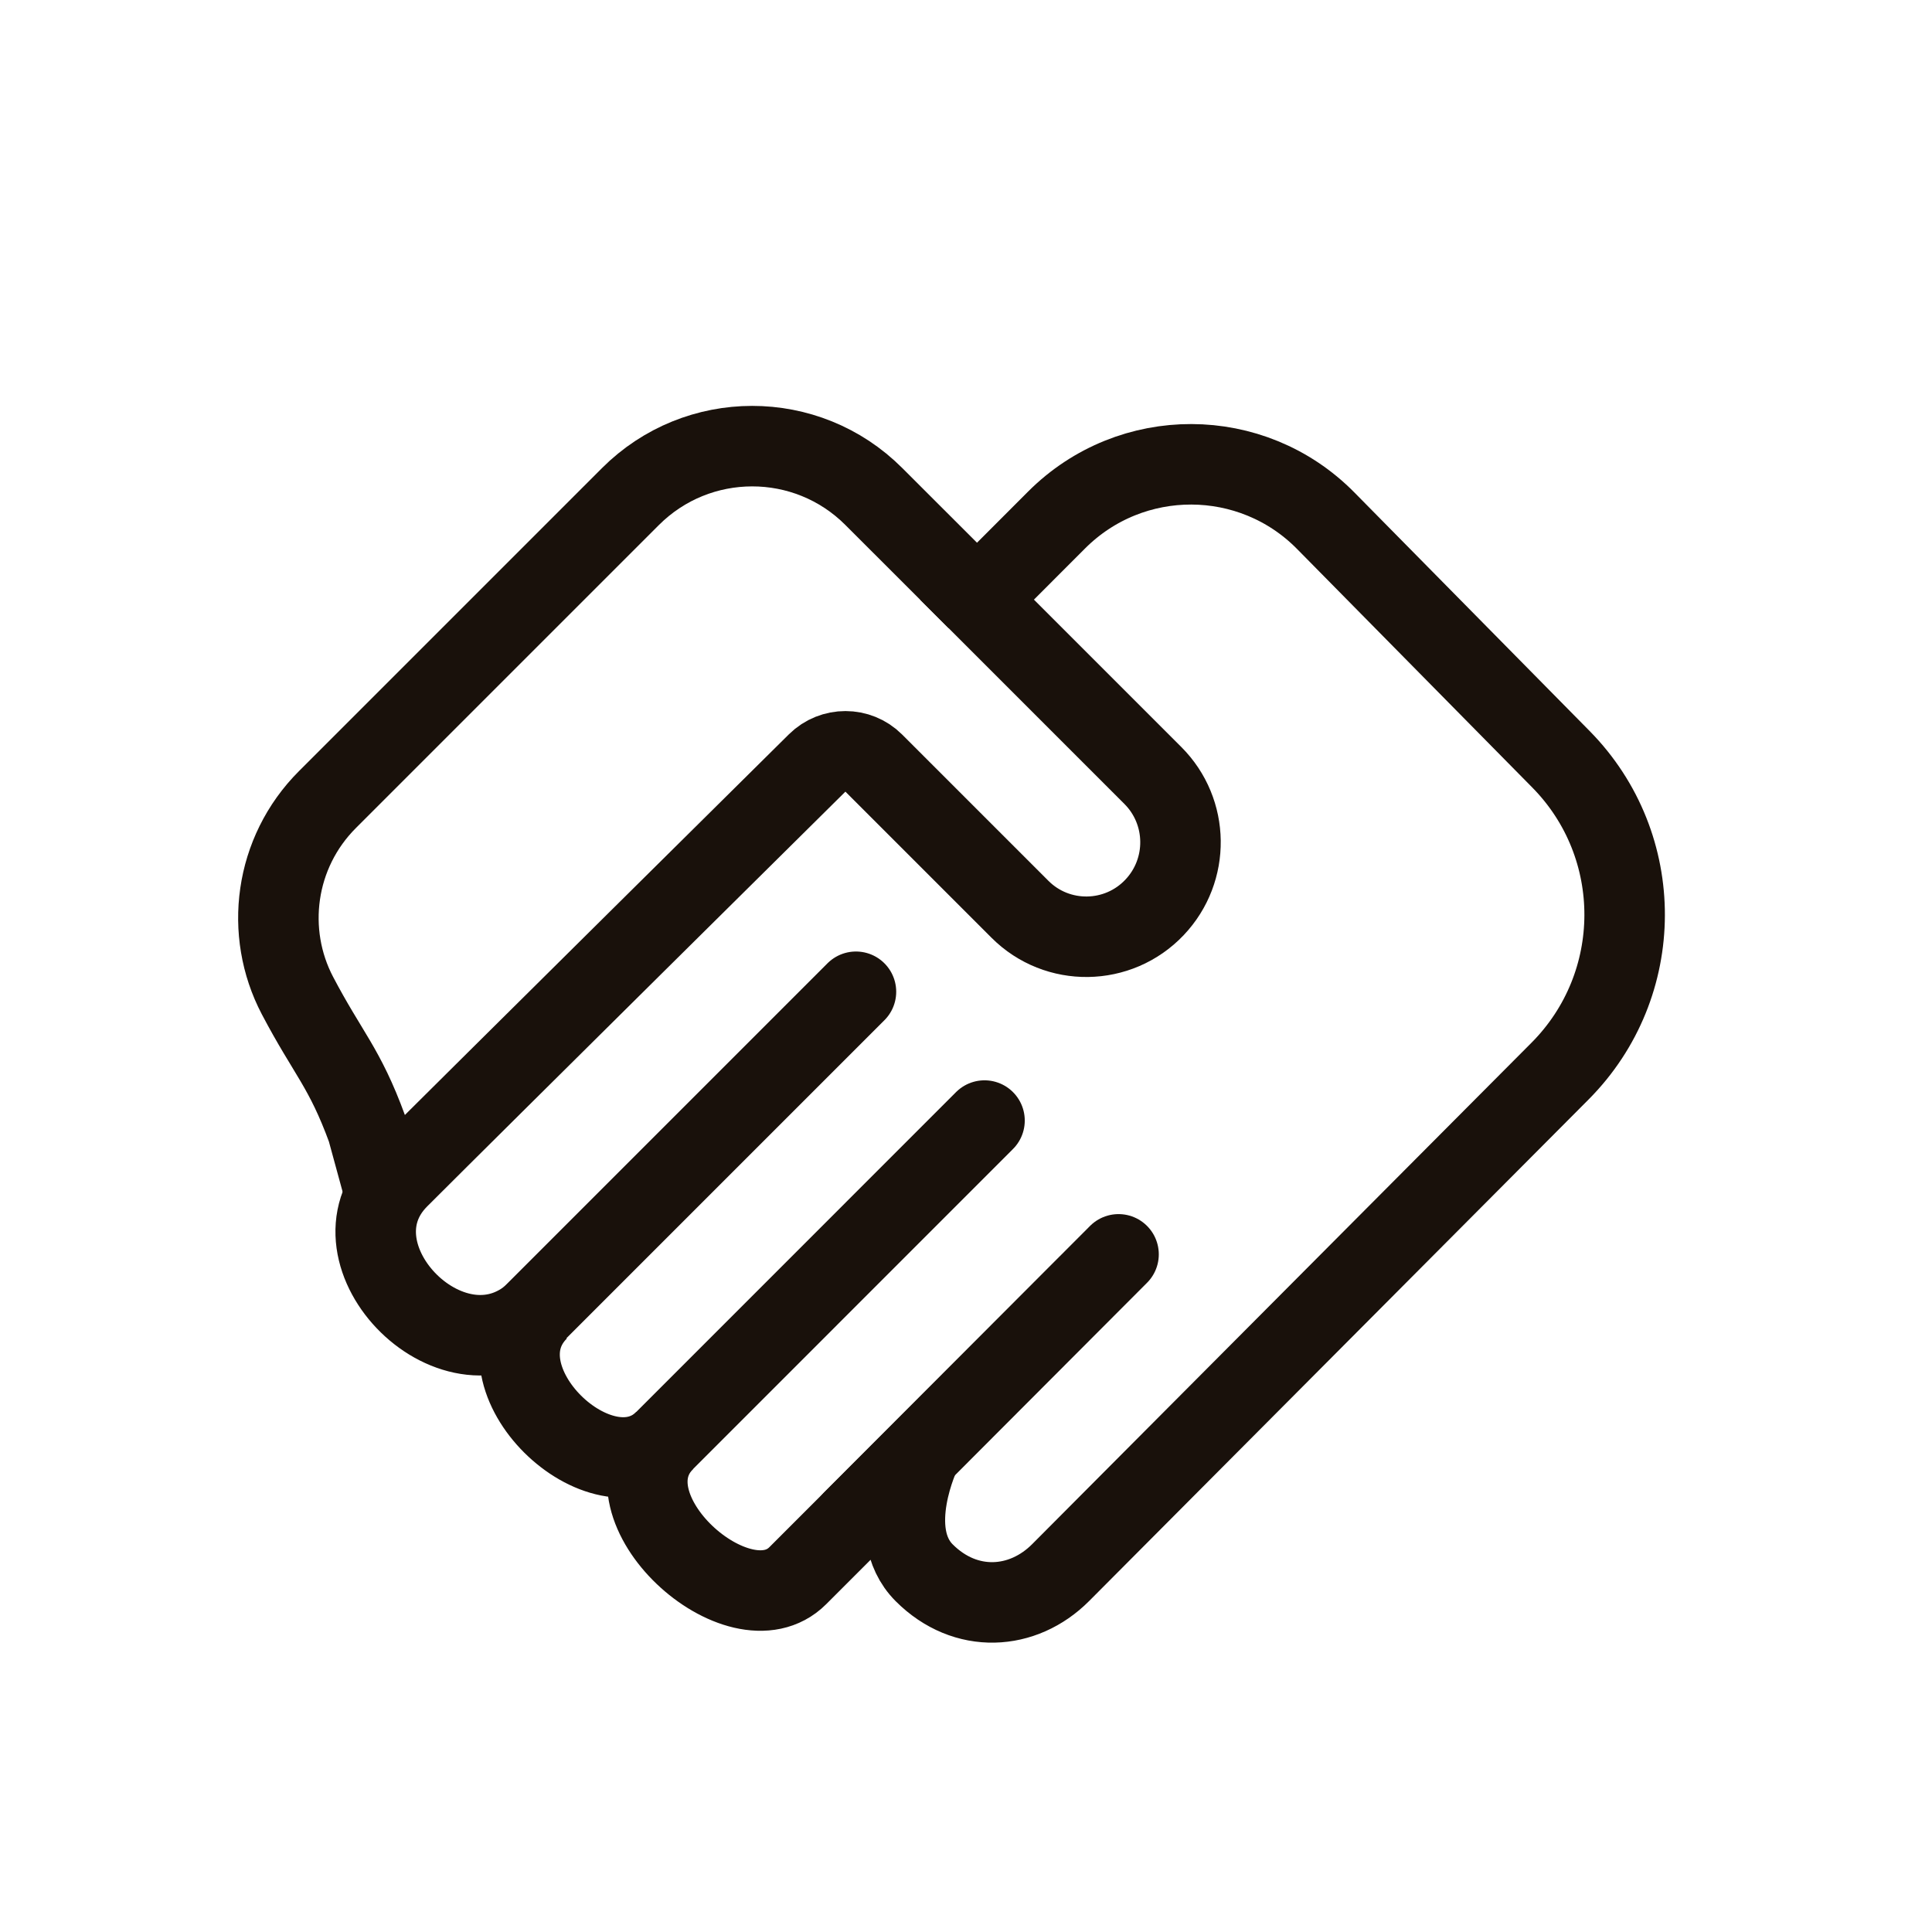 <svg width="24" height="24" viewBox="0 0 24 24" fill="none" xmlns="http://www.w3.org/2000/svg">
      <path d="M16.468 6.468L19.391 9.432C20.45 10.507 20.445 12.235 19.379 13.306L13.176 19.535C12.708 20.005 11.995 20.052 11.481 19.538C10.966 19.024 11.439 18.045 11.439 18.045L9.91 19.574C9.188 20.296 7.429 18.721 8.259 17.892C7.475 18.675 5.85 17.112 6.688 16.274C5.673 17.289 3.993 15.593 4.953 14.633C5.914 13.672 10.152 9.477 10.152 9.477C10.346 9.285 10.66 9.285 10.853 9.478L12.671 11.296C13.134 11.759 13.89 11.749 14.342 11.272C14.78 10.81 14.771 10.083 14.321 9.633L12.137 7.449L13.127 6.458C14.052 5.534 15.551 5.538 16.468 6.468L16.468 6.468Z" stroke="#19110B" stroke-miterlimit="10"/>
      <path d="M12.137 7.449L10.854 6.167C10.02 5.333 8.666 5.334 7.831 6.169L4.068 9.932C3.408 10.592 3.284 11.584 3.695 12.367C4.077 13.094 4.279 13.255 4.562 14.027L4.776 14.81" stroke="#19110B" stroke-miterlimit="10"/>
      <path d="M6.46 16.493L10.633 12.32" stroke="#19110B" stroke-miterlimit="10" stroke-linecap="round"/>
      <path d="M8.058 18.093L12.23 13.92" stroke="#19110B" stroke-miterlimit="10" stroke-linecap="round"/>
      <path d="M10.598 18.886L13.895 15.582" stroke="#19110B" stroke-miterlimit="10" stroke-linecap="round"/>
    </svg>
